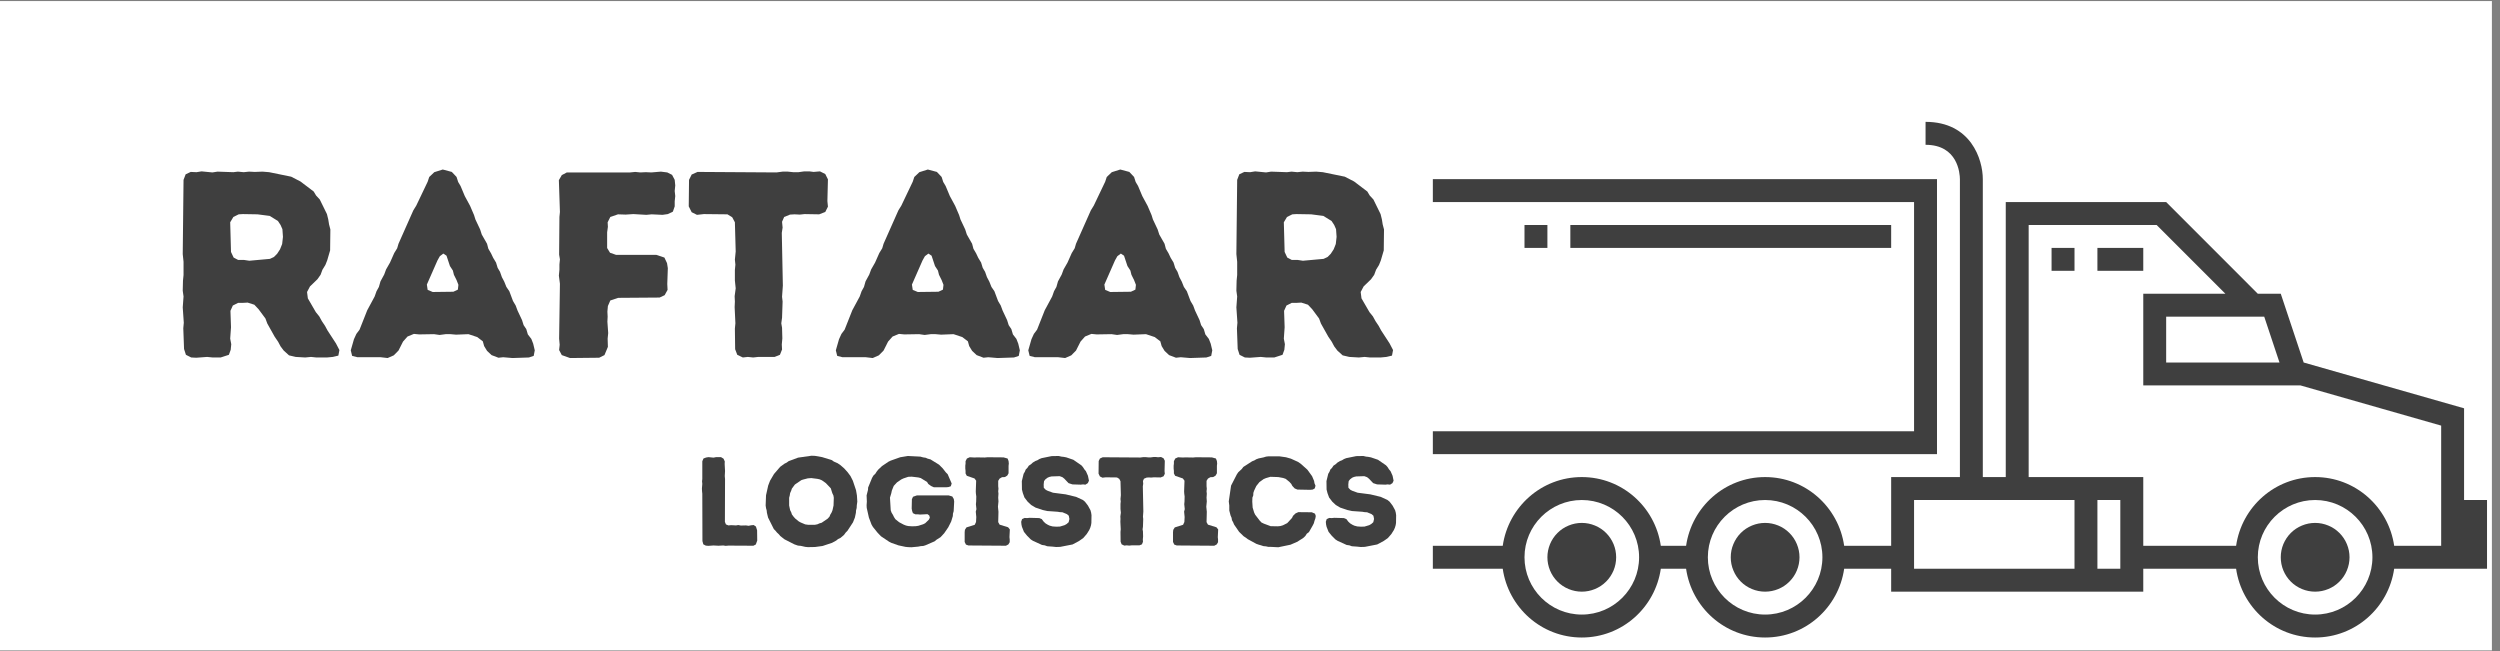 <svg xmlns="http://www.w3.org/2000/svg" xmlns:xlink="http://www.w3.org/1999/xlink" width="307" zoomAndPan="magnify" viewBox="0 0 230.25 60" height="80" preserveAspectRatio="xMidYMid meet" version="1.0"><rect x="0" y="0" width="230.25" height="60" fill="#808080" stroke="none"/><defs><g/><clipPath id="87a58c6cdb"><path d="M 0 0.098 L 229.504 0.098 L 229.504 59.902 L 0 59.902 Z M 0 0.098 " clip-rule="nonzero"/></clipPath><clipPath id="144dc9659e"><path d="M 131.965 16 L 179 16 L 179 42 L 131.965 42 Z M 131.965 16 " clip-rule="nonzero"/></clipPath><clipPath id="1b524fee05"><path d="M 131.965 11 L 229.148 11 L 229.148 59 L 131.965 59 Z M 131.965 11 " clip-rule="nonzero"/></clipPath></defs><g clip-path="url(#87a58c6cdb)"><path fill="#ffffff" d="M 0 0.098 L 229.504 0.098 L 229.504 59.902 L 0 59.902 Z M 0 0.098 " fill-opacity="1" fill-rule="nonzero"/></g><g clip-path="url(#144dc9659e)"><path fill="#3f3f3f" d="M 178.398 16.5 L 131.965 16.5 L 131.965 18.609 L 176.285 18.609 L 176.285 39.719 L 131.965 39.719 L 131.965 41.828 L 178.398 41.828 Z M 178.398 16.5 " fill-opacity="1" fill-rule="nonzero"/></g><path fill="#3f3f3f" d="M 193.172 22.832 L 197.395 22.832 L 197.395 24.941 L 193.172 24.941 Z M 193.172 22.832 " fill-opacity="1" fill-rule="nonzero"/><path fill="#3f3f3f" d="M 188.949 22.832 L 191.062 22.832 L 191.062 24.941 L 188.949 24.941 Z M 188.949 22.832 " fill-opacity="1" fill-rule="nonzero"/><g clip-path="url(#1b524fee05)"><path fill="#3f3f3f" d="M 226.941 37.605 L 212.168 33.387 L 210.059 27.055 L 207.945 27.055 L 199.504 18.609 L 184.73 18.609 L 184.73 43.938 L 182.617 43.938 L 182.617 16.5 C 182.617 14.676 181.516 11.223 177.344 11.223 L 177.344 13.336 C 180.32 13.336 180.504 15.977 180.508 16.5 L 180.508 43.938 L 174.176 43.938 L 174.176 50.27 L 169.848 50.27 C 169.332 46.695 166.285 43.938 162.566 43.938 C 158.852 43.938 155.805 46.695 155.289 50.27 L 152.961 50.27 C 152.445 46.695 149.398 43.938 145.684 43.938 C 141.965 43.938 138.918 46.695 138.402 50.27 L 131.965 50.27 L 131.965 52.383 L 138.402 52.383 C 138.918 55.953 141.965 58.715 145.684 58.715 C 149.402 58.715 152.445 55.953 152.961 52.383 L 155.289 52.383 C 155.805 55.953 158.852 58.715 162.566 58.715 C 166.285 58.715 169.332 55.953 169.848 52.383 L 174.176 52.383 L 174.176 54.492 L 197.395 54.492 L 197.395 52.383 L 205.945 52.383 C 206.457 55.953 209.508 58.715 213.223 58.715 C 216.941 58.715 219.988 55.953 220.504 52.383 L 229.055 52.383 L 229.055 46.051 L 226.941 46.051 Z M 145.684 56.602 C 142.773 56.602 140.406 54.238 140.406 51.324 C 140.406 48.414 142.773 46.051 145.684 46.051 C 148.594 46.051 150.961 48.414 150.961 51.324 C 150.961 54.238 148.594 56.602 145.684 56.602 Z M 162.566 56.602 C 159.656 56.602 157.293 54.238 157.293 51.324 C 157.293 48.414 159.656 46.051 162.566 46.051 C 165.477 46.051 167.844 48.414 167.844 51.324 C 167.844 54.238 165.477 56.602 162.566 56.602 Z M 208.535 29.164 L 209.941 33.387 L 199.504 33.387 L 199.504 29.164 Z M 191.062 52.383 L 176.285 52.383 L 176.285 46.051 L 191.062 46.051 Z M 195.281 52.383 L 193.172 52.383 L 193.172 46.051 L 195.281 46.051 Z M 213.223 56.602 C 210.312 56.602 207.945 54.238 207.945 51.324 C 207.945 48.414 210.312 46.051 213.223 46.051 C 216.133 46.051 218.5 48.414 218.5 51.324 C 218.5 54.238 216.133 56.602 213.223 56.602 Z M 224.832 50.27 L 220.504 50.27 C 219.988 46.695 216.941 43.938 213.223 43.938 C 209.508 43.938 206.457 46.695 205.945 50.27 L 197.395 50.27 L 197.395 43.938 L 186.84 43.938 L 186.84 20.723 L 198.629 20.723 L 204.961 27.055 L 197.395 27.055 L 197.395 35.496 L 211.871 35.496 L 224.832 39.199 Z M 224.832 50.27 " fill-opacity="1" fill-rule="nonzero"/></g><path fill="#3f3f3f" d="M 140.406 20.723 L 142.516 20.723 L 142.516 22.832 L 140.406 22.832 Z M 140.406 20.723 " fill-opacity="1" fill-rule="nonzero"/><path fill="#3f3f3f" d="M 144.629 20.723 L 174.176 20.723 L 174.176 22.832 L 144.629 22.832 Z M 144.629 20.723 " fill-opacity="1" fill-rule="nonzero"/><path fill="#3f3f3f" d="M 148.848 51.324 C 148.848 51.746 148.77 52.148 148.609 52.539 C 148.445 52.926 148.219 53.27 147.922 53.566 C 147.625 53.863 147.281 54.09 146.895 54.25 C 146.508 54.41 146.102 54.492 145.684 54.492 C 145.262 54.492 144.859 54.41 144.473 54.25 C 144.082 54.09 143.742 53.863 143.445 53.566 C 143.148 53.27 142.918 52.926 142.758 52.539 C 142.598 52.148 142.516 51.746 142.516 51.324 C 142.516 50.906 142.598 50.504 142.758 50.113 C 142.918 49.727 143.148 49.383 143.445 49.086 C 143.742 48.789 144.082 48.562 144.473 48.402 C 144.859 48.242 145.262 48.16 145.684 48.16 C 146.102 48.16 146.508 48.242 146.895 48.402 C 147.281 48.562 147.625 48.789 147.922 49.086 C 148.219 49.383 148.445 49.727 148.609 50.113 C 148.77 50.504 148.848 50.906 148.848 51.324 Z M 148.848 51.324 " fill-opacity="1" fill-rule="nonzero"/><path fill="#3f3f3f" d="M 165.734 51.324 C 165.734 51.746 165.652 52.148 165.492 52.539 C 165.332 52.926 165.102 53.27 164.805 53.566 C 164.508 53.863 164.168 54.09 163.781 54.25 C 163.391 54.41 162.988 54.492 162.566 54.492 C 162.148 54.492 161.742 54.41 161.355 54.25 C 160.969 54.09 160.625 53.863 160.328 53.566 C 160.031 53.27 159.805 52.926 159.645 52.539 C 159.48 52.148 159.402 51.746 159.402 51.324 C 159.402 50.906 159.48 50.504 159.645 50.113 C 159.805 49.727 160.031 49.383 160.328 49.086 C 160.625 48.789 160.969 48.562 161.355 48.402 C 161.742 48.242 162.148 48.16 162.566 48.16 C 162.988 48.16 163.391 48.242 163.781 48.402 C 164.168 48.562 164.508 48.789 164.805 49.086 C 165.102 49.383 165.332 49.727 165.492 50.113 C 165.652 50.504 165.734 50.906 165.734 51.324 Z M 165.734 51.324 " fill-opacity="1" fill-rule="nonzero"/><path fill="#3f3f3f" d="M 216.391 51.324 C 216.391 51.746 216.309 52.148 216.148 52.539 C 215.988 52.926 215.758 53.27 215.461 53.566 C 215.164 53.863 214.824 54.09 214.434 54.25 C 214.047 54.41 213.645 54.492 213.223 54.492 C 212.805 54.492 212.398 54.41 212.012 54.25 C 211.625 54.09 211.281 53.863 210.984 53.566 C 210.688 53.27 210.461 52.926 210.297 52.539 C 210.137 52.148 210.059 51.746 210.059 51.324 C 210.059 50.906 210.137 50.504 210.297 50.113 C 210.461 49.727 210.688 49.383 210.984 49.086 C 211.281 48.789 211.625 48.562 212.012 48.402 C 212.398 48.242 212.805 48.16 213.223 48.16 C 213.645 48.16 214.047 48.242 214.434 48.402 C 214.824 48.562 215.164 48.789 215.461 49.086 C 215.758 49.383 215.988 49.727 216.148 50.113 C 216.309 50.504 216.391 50.906 216.391 51.324 Z M 216.391 51.324 " fill-opacity="1" fill-rule="nonzero"/><g fill="#3f3f3f" fill-opacity="1"><g transform="translate(15.072, 32.924)"><g><path d="M 1.879 -0.781 L 2.051 -0.246 L 2.539 0 L 3.004 0.023 L 4.004 -0.051 L 4.516 0 L 5.25 0 L 6.008 -0.246 L 6.176 -0.707 L 6.227 -1.223 L 6.129 -1.734 L 6.203 -2.785 L 6.152 -4.297 L 6.371 -4.785 L 6.859 -5.031 L 7.301 -5.031 L 7.738 -5.055 L 8.352 -4.859 L 8.742 -4.445 L 9.375 -3.59 L 9.547 -3.125 L 10.23 -1.906 L 10.547 -1.441 L 10.766 -1.027 L 11.059 -0.637 L 11.547 -0.195 L 12.16 -0.051 L 13.039 0 L 13.574 -0.051 L 14.062 0 L 15.039 0 L 15.578 -0.051 L 16.09 -0.172 L 16.188 -0.684 L 15.871 -1.293 L 15.09 -2.492 L 14.867 -2.906 L 14.574 -3.344 L 14.332 -3.785 L 14.016 -4.176 L 13.281 -5.445 L 13.207 -6.031 L 13.477 -6.543 L 14.16 -7.203 L 14.453 -7.617 L 14.625 -8.082 L 14.895 -8.52 L 15.062 -8.938 L 15.332 -9.863 L 15.355 -11.793 L 15.234 -12.258 L 15.16 -12.719 L 15.039 -13.207 L 14.379 -14.551 L 14.039 -14.918 L 13.82 -15.285 L 12.598 -16.211 L 11.742 -16.652 L 9.719 -17.066 L 9.105 -17.117 L 8.398 -17.09 L 7.863 -17.117 L 7.375 -17.066 L 6.836 -17.117 L 6.422 -17.066 L 4.957 -17.117 L 4.492 -17.043 L 3.492 -17.141 L 3.027 -17.066 L 2.492 -17.09 L 2.027 -16.871 L 1.832 -16.359 L 1.758 -9.523 L 1.832 -8.812 L 1.832 -7.594 L 1.781 -7.082 L 1.758 -6.152 L 1.832 -5.617 L 1.758 -4.613 L 1.855 -3.199 L 1.809 -2.688 Z M 6.859 -8.984 L 6.445 -9.203 L 6.203 -9.719 L 6.129 -12.453 L 6.422 -12.941 L 6.91 -13.184 L 7.301 -13.207 L 8.645 -13.184 L 9.766 -13.039 L 10.523 -12.574 L 10.766 -12.207 L 10.938 -11.816 L 10.988 -11.109 L 10.914 -10.449 L 10.719 -9.961 L 10.449 -9.547 L 10.156 -9.254 L 9.789 -9.082 L 7.887 -8.91 L 7.398 -8.984 Z M 6.859 -8.984 "/></g></g></g><g fill="#3f3f3f" fill-opacity="1"><g transform="translate(31.99, 32.924)"><g><path d="M 0.316 -0.66 L 0.441 -0.148 L 0.93 -0.023 L 3.078 -0.023 L 3.711 0.051 L 4.273 -0.195 L 4.711 -0.637 L 5.129 -1.465 L 5.543 -1.93 L 6.129 -2.172 L 6.617 -2.125 L 7.984 -2.148 L 8.496 -2.074 L 9.059 -2.148 L 9.496 -2.148 L 10.012 -2.102 L 11.156 -2.148 L 11.965 -1.879 L 12.477 -1.488 L 12.598 -1.051 L 12.867 -0.609 L 13.281 -0.219 L 13.918 0.023 L 14.355 -0.023 L 15.211 0.051 L 16.723 0 L 17.164 -0.148 L 17.262 -0.66 L 17.117 -1.27 L 16.945 -1.711 L 16.625 -2.125 L 16.48 -2.613 L 16.234 -2.98 L 16.09 -3.441 L 15.676 -4.32 L 15.504 -4.785 L 15.258 -5.199 L 14.918 -6.105 L 14.648 -6.496 L 14.453 -6.984 L 14.234 -7.398 L 14.062 -7.887 L 13.844 -8.254 L 13.695 -8.742 L 13.43 -9.18 L 13.234 -9.594 L 12.988 -10.012 L 12.867 -10.473 L 12.379 -11.328 L 12.23 -11.793 L 11.793 -12.719 L 11.672 -13.109 L 11.305 -13.965 L 10.816 -14.867 L 10.426 -15.797 L 10.207 -16.164 L 10.059 -16.625 L 9.621 -17.09 L 8.789 -17.312 L 8.008 -17.066 L 7.543 -16.625 L 7.398 -16.188 L 6.348 -13.988 L 6.078 -13.551 L 4.711 -10.473 L 4.59 -10.059 L 4.32 -9.621 L 3.93 -8.742 L 3.566 -8.105 L 3.395 -7.641 L 3.051 -7.008 L 2.906 -6.496 L 2.688 -6.105 L 2.516 -5.617 L 1.832 -4.348 L 1.125 -2.562 L 0.832 -2.172 L 0.609 -1.684 Z M 7.863 -6.031 L 7.398 -6.227 L 7.324 -6.715 L 8.301 -8.938 L 8.52 -9.328 L 8.84 -9.57 L 9.133 -9.375 L 9.449 -8.422 L 9.719 -8.008 L 9.816 -7.617 L 10.059 -7.129 L 10.23 -6.691 L 10.18 -6.25 L 9.766 -6.055 Z M 7.863 -6.031 "/></g></g></g><g fill="#3f3f3f" fill-opacity="1"><g transform="translate(49.714, 32.924)"><g><path d="M 1.781 -0.684 L 2.027 -0.219 L 2.785 0.051 L 5.469 0.023 L 5.957 -0.219 L 6.273 -0.977 L 6.25 -1.734 L 6.301 -2.246 L 6.227 -3.297 L 6.25 -3.762 L 6.227 -4.223 L 6.273 -4.738 L 6.496 -5.25 L 7.227 -5.492 L 11.035 -5.52 L 11.5 -5.738 L 11.77 -6.227 L 11.742 -6.762 L 11.793 -8.227 L 11.719 -8.691 L 11.477 -9.203 L 10.742 -9.449 L 7.031 -9.449 L 6.469 -9.645 L 6.203 -10.082 L 6.203 -11.523 L 6.273 -12.035 L 6.25 -12.453 L 6.496 -12.941 L 7.203 -13.184 L 7.91 -13.16 L 8.617 -13.207 L 9.816 -13.137 L 10.305 -13.184 L 11.305 -13.137 L 11.793 -13.207 L 12.258 -13.43 L 12.426 -13.918 L 12.426 -14.379 L 12.477 -14.867 L 12.426 -15.332 L 12.477 -15.844 L 12.426 -16.359 L 12.184 -16.82 L 11.742 -17.043 L 11.156 -17.117 L 10.277 -17.043 L 9.766 -17.066 L 9.254 -17.043 L 8.789 -17.09 L 8.324 -17.043 L 2.492 -17.043 L 2.027 -16.797 L 1.758 -16.332 L 1.855 -13.402 L 1.809 -12.941 L 1.781 -9.473 L 1.855 -9.035 L 1.809 -8.57 L 1.809 -8.082 L 1.758 -7.543 L 1.855 -6.789 L 1.781 -1.734 L 1.832 -1.172 Z M 1.781 -0.684 "/></g></g></g><g fill="#3f3f3f" fill-opacity="1"><g transform="translate(63.019, 32.924)"><g><path d="M 4.688 -0.758 L 4.883 -0.246 L 5.395 0 L 5.859 -0.051 L 6.348 0 L 6.812 -0.051 L 8.324 -0.051 L 8.812 -0.246 L 9.008 -0.734 L 8.984 -1.195 L 9.035 -1.758 L 9.008 -2.734 L 8.938 -3.148 L 9.008 -3.664 L 9.059 -5.152 L 9.008 -5.59 L 9.082 -6.617 L 8.984 -11.477 L 9.059 -11.965 L 9.008 -12.5 L 9.203 -12.941 L 9.742 -13.16 L 10.156 -13.184 L 10.645 -13.16 L 11.086 -13.207 L 12.426 -13.184 L 12.988 -13.402 L 13.234 -13.891 L 13.184 -14.406 L 13.234 -16.406 L 12.988 -16.895 L 12.5 -17.141 L 11.914 -17.09 L 11.523 -17.141 L 11.059 -17.141 L 10.523 -17.066 L 10.035 -17.066 L 9.547 -17.117 L 9.059 -17.117 L 8.496 -17.043 L 1.223 -17.09 L 0.684 -16.848 L 0.441 -16.359 L 0.414 -13.918 L 0.684 -13.379 L 1.172 -13.137 L 1.809 -13.207 L 3.98 -13.184 L 4.418 -12.914 L 4.664 -12.453 L 4.738 -9.766 L 4.664 -9.008 L 4.711 -8.547 L 4.664 -8.059 L 4.664 -7.082 L 4.738 -6.371 L 4.641 -5.641 L 4.664 -5.152 L 4.641 -4.641 L 4.711 -3.148 L 4.664 -2.66 Z M 4.688 -0.758 "/></g></g></g><g fill="#3f3f3f" fill-opacity="1"><g transform="translate(76.665, 32.924)"><g><path d="M 0.316 -0.66 L 0.441 -0.148 L 0.93 -0.023 L 3.078 -0.023 L 3.711 0.051 L 4.273 -0.195 L 4.711 -0.637 L 5.129 -1.465 L 5.543 -1.93 L 6.129 -2.172 L 6.617 -2.125 L 7.984 -2.148 L 8.496 -2.074 L 9.059 -2.148 L 9.496 -2.148 L 10.012 -2.102 L 11.156 -2.148 L 11.965 -1.879 L 12.477 -1.488 L 12.598 -1.051 L 12.867 -0.609 L 13.281 -0.219 L 13.918 0.023 L 14.355 -0.023 L 15.211 0.051 L 16.723 0 L 17.164 -0.148 L 17.262 -0.66 L 17.117 -1.27 L 16.945 -1.711 L 16.625 -2.125 L 16.48 -2.613 L 16.234 -2.98 L 16.09 -3.441 L 15.676 -4.32 L 15.504 -4.785 L 15.258 -5.199 L 14.918 -6.105 L 14.648 -6.496 L 14.453 -6.984 L 14.234 -7.398 L 14.062 -7.887 L 13.844 -8.254 L 13.695 -8.742 L 13.43 -9.18 L 13.234 -9.594 L 12.988 -10.012 L 12.867 -10.473 L 12.379 -11.328 L 12.23 -11.793 L 11.793 -12.719 L 11.672 -13.109 L 11.305 -13.965 L 10.816 -14.867 L 10.426 -15.797 L 10.207 -16.164 L 10.059 -16.625 L 9.621 -17.09 L 8.789 -17.312 L 8.008 -17.066 L 7.543 -16.625 L 7.398 -16.188 L 6.348 -13.988 L 6.078 -13.551 L 4.711 -10.473 L 4.59 -10.059 L 4.32 -9.621 L 3.93 -8.742 L 3.566 -8.105 L 3.395 -7.641 L 3.051 -7.008 L 2.906 -6.496 L 2.688 -6.105 L 2.516 -5.617 L 1.832 -4.348 L 1.125 -2.562 L 0.832 -2.172 L 0.609 -1.684 Z M 7.863 -6.031 L 7.398 -6.227 L 7.324 -6.715 L 8.301 -8.938 L 8.52 -9.328 L 8.84 -9.57 L 9.133 -9.375 L 9.449 -8.422 L 9.719 -8.008 L 9.816 -7.617 L 10.059 -7.129 L 10.23 -6.691 L 10.18 -6.25 L 9.766 -6.055 Z M 7.863 -6.031 "/></g></g></g><g fill="#3f3f3f" fill-opacity="1"><g transform="translate(94.389, 32.924)"><g><path d="M 0.316 -0.66 L 0.441 -0.148 L 0.93 -0.023 L 3.078 -0.023 L 3.711 0.051 L 4.273 -0.195 L 4.711 -0.637 L 5.129 -1.465 L 5.543 -1.93 L 6.129 -2.172 L 6.617 -2.125 L 7.984 -2.148 L 8.496 -2.074 L 9.059 -2.148 L 9.496 -2.148 L 10.012 -2.102 L 11.156 -2.148 L 11.965 -1.879 L 12.477 -1.488 L 12.598 -1.051 L 12.867 -0.609 L 13.281 -0.219 L 13.918 0.023 L 14.355 -0.023 L 15.211 0.051 L 16.723 0 L 17.164 -0.148 L 17.262 -0.66 L 17.117 -1.27 L 16.945 -1.711 L 16.625 -2.125 L 16.48 -2.613 L 16.234 -2.98 L 16.09 -3.441 L 15.676 -4.32 L 15.504 -4.785 L 15.258 -5.199 L 14.918 -6.105 L 14.648 -6.496 L 14.453 -6.984 L 14.234 -7.398 L 14.062 -7.887 L 13.844 -8.254 L 13.695 -8.742 L 13.43 -9.18 L 13.234 -9.594 L 12.988 -10.012 L 12.867 -10.473 L 12.379 -11.328 L 12.23 -11.793 L 11.793 -12.719 L 11.672 -13.109 L 11.305 -13.965 L 10.816 -14.867 L 10.426 -15.797 L 10.207 -16.164 L 10.059 -16.625 L 9.621 -17.09 L 8.789 -17.312 L 8.008 -17.066 L 7.543 -16.625 L 7.398 -16.188 L 6.348 -13.988 L 6.078 -13.551 L 4.711 -10.473 L 4.59 -10.059 L 4.32 -9.621 L 3.93 -8.742 L 3.566 -8.105 L 3.395 -7.641 L 3.051 -7.008 L 2.906 -6.496 L 2.688 -6.105 L 2.516 -5.617 L 1.832 -4.348 L 1.125 -2.562 L 0.832 -2.172 L 0.609 -1.684 Z M 7.863 -6.031 L 7.398 -6.227 L 7.324 -6.715 L 8.301 -8.938 L 8.52 -9.328 L 8.84 -9.57 L 9.133 -9.375 L 9.449 -8.422 L 9.719 -8.008 L 9.816 -7.617 L 10.059 -7.129 L 10.23 -6.691 L 10.18 -6.25 L 9.766 -6.055 Z M 7.863 -6.031 "/></g></g></g><g fill="#3f3f3f" fill-opacity="1"><g transform="translate(112.112, 32.924)"><g><path d="M 1.879 -0.781 L 2.051 -0.246 L 2.539 0 L 3.004 0.023 L 4.004 -0.051 L 4.516 0 L 5.25 0 L 6.008 -0.246 L 6.176 -0.707 L 6.227 -1.223 L 6.129 -1.734 L 6.203 -2.785 L 6.152 -4.297 L 6.371 -4.785 L 6.859 -5.031 L 7.301 -5.031 L 7.738 -5.055 L 8.352 -4.859 L 8.742 -4.445 L 9.375 -3.59 L 9.547 -3.125 L 10.23 -1.906 L 10.547 -1.441 L 10.766 -1.027 L 11.059 -0.637 L 11.547 -0.195 L 12.16 -0.051 L 13.039 0 L 13.574 -0.051 L 14.062 0 L 15.039 0 L 15.578 -0.051 L 16.09 -0.172 L 16.188 -0.684 L 15.871 -1.293 L 15.09 -2.492 L 14.867 -2.906 L 14.574 -3.344 L 14.332 -3.785 L 14.016 -4.176 L 13.281 -5.445 L 13.207 -6.031 L 13.477 -6.543 L 14.16 -7.203 L 14.453 -7.617 L 14.625 -8.082 L 14.895 -8.52 L 15.062 -8.938 L 15.332 -9.863 L 15.355 -11.793 L 15.234 -12.258 L 15.16 -12.719 L 15.039 -13.207 L 14.379 -14.551 L 14.039 -14.918 L 13.82 -15.285 L 12.598 -16.211 L 11.742 -16.652 L 9.719 -17.066 L 9.105 -17.117 L 8.398 -17.09 L 7.863 -17.117 L 7.375 -17.066 L 6.836 -17.117 L 6.422 -17.066 L 4.957 -17.117 L 4.492 -17.043 L 3.492 -17.141 L 3.027 -17.066 L 2.492 -17.09 L 2.027 -16.871 L 1.832 -16.359 L 1.758 -9.523 L 1.832 -8.812 L 1.832 -7.594 L 1.781 -7.082 L 1.758 -6.152 L 1.832 -5.617 L 1.758 -4.613 L 1.855 -3.199 L 1.809 -2.688 Z M 6.859 -8.984 L 6.445 -9.203 L 6.203 -9.719 L 6.129 -12.453 L 6.422 -12.941 L 6.91 -13.184 L 7.301 -13.207 L 8.645 -13.184 L 9.766 -13.039 L 10.523 -12.574 L 10.766 -12.207 L 10.938 -11.816 L 10.988 -11.109 L 10.914 -10.449 L 10.719 -9.961 L 10.449 -9.547 L 10.156 -9.254 L 9.789 -9.082 L 7.887 -8.91 L 7.398 -8.984 Z M 6.859 -8.984 "/></g></g></g><g fill="#3f3f3f" fill-opacity="1"><g transform="translate(63.811, 50.25)"><g><path d="M 0.883 -0.418 L 0.965 -0.117 L 1.188 0 L 1.418 0.023 L 1.906 -0.012 L 2.359 0.012 L 2.801 -0.012 L 3.023 0.023 L 3.277 0 L 5.578 0.012 L 5.801 -0.105 L 5.93 -0.465 L 5.918 -1.406 L 5.812 -1.754 L 5.602 -1.895 L 5.359 -1.871 L 5.137 -1.824 L 4.895 -1.859 L 4.418 -1.848 L 4.184 -1.895 L 3.977 -1.859 L 3.523 -1.883 L 3.277 -1.859 L 3.047 -1.953 L 2.953 -2.184 L 2.965 -6.125 L 2.941 -6.406 L 2.965 -6.871 L 2.93 -7.531 L 2.941 -7.754 L 2.824 -8.008 L 2.594 -8.148 L 2.141 -8.148 L 1.906 -8.102 L 1.441 -8.148 L 1.219 -8.113 L 0.977 -8.02 L 0.871 -7.766 L 0.871 -6.137 L 0.848 -5.918 L 0.871 -5.684 L 0.836 -5.254 L 0.848 -5 L 0.871 -4.777 Z M 0.883 -0.418 "/></g></g></g><g fill="#3f3f3f" fill-opacity="1"><g transform="translate(70.063, 50.25)"><g><path d="M 4.348 0.141 L 5 0.129 L 5.695 0.035 L 6.566 -0.254 L 6.953 -0.465 L 7.125 -0.605 L 7.348 -0.711 L 7.672 -0.988 L 7.824 -1.199 L 7.984 -1.359 L 8.496 -2.141 L 8.672 -2.582 L 8.766 -3.023 L 8.777 -3.23 L 8.836 -3.465 L 8.848 -3.707 L 8.895 -4.047 L 8.859 -4.625 L 8.777 -5.102 L 8.484 -5.977 L 8.266 -6.406 L 8.008 -6.754 L 7.684 -7.113 L 7.348 -7.406 L 7.078 -7.59 L 6.73 -7.742 L 6.555 -7.871 L 5.66 -8.148 L 4.988 -8.266 L 4.672 -8.277 L 3.441 -8.102 L 2.57 -7.777 L 2.395 -7.648 L 2.184 -7.543 L 1.789 -7.254 L 1.219 -6.59 L 0.859 -5.977 L 0.688 -5.535 L 0.488 -4.637 L 0.453 -3.695 L 0.488 -3.453 L 0.547 -3.242 L 0.57 -3.023 L 0.676 -2.582 L 1.207 -1.523 L 1.348 -1.383 L 1.5 -1.199 L 1.676 -1.035 L 1.801 -0.883 L 2.184 -0.582 L 3.094 -0.117 L 3.43 0 L 3.684 0.023 L 4.102 0.117 Z M 5 -1.918 L 4.359 -1.918 L 4.102 -1.953 L 3.684 -2.129 L 3.5 -2.23 L 3.184 -2.488 L 3.035 -2.652 L 2.871 -2.871 L 2.812 -3.059 L 2.707 -3.266 L 2.617 -3.695 L 2.617 -4.406 L 2.672 -4.613 L 2.707 -4.836 L 2.801 -5.047 L 2.871 -5.254 L 3.148 -5.625 L 3.73 -6.023 L 3.883 -6.078 L 4.336 -6.195 L 4.66 -6.219 L 5.219 -6.148 L 5.43 -6.102 L 5.637 -6.012 L 6 -5.754 L 6.453 -5.277 L 6.59 -4.836 L 6.695 -4.613 L 6.73 -4.406 L 6.707 -3.695 L 6.613 -3.266 L 6.531 -3.059 L 6.406 -2.848 L 6.336 -2.672 L 6.172 -2.488 L 5.613 -2.105 L 5.406 -2.047 L 5.23 -1.965 Z M 5 -1.918 "/></g></g></g><g fill="#3f3f3f" fill-opacity="1"><g transform="translate(79.384, 50.25)"><g><path d="M 4.254 0.141 L 4.559 0.152 L 5.184 0.094 L 5.418 0.047 L 5.637 0.035 L 5.836 -0.023 L 6.695 -0.395 L 6.859 -0.535 L 7.242 -0.777 L 7.578 -1.141 L 7.953 -1.688 L 8.219 -2.219 L 8.371 -2.719 L 8.383 -2.941 L 8.449 -3.172 L 8.496 -4.059 L 8.461 -4.289 L 8.324 -4.523 L 7.984 -4.625 L 5.066 -4.625 L 4.707 -4.5 L 4.602 -4.277 L 4.582 -3.406 L 4.625 -3.184 L 4.695 -2.988 L 4.918 -2.883 L 5.137 -2.883 L 5.348 -2.859 L 6.043 -2.895 L 6.207 -2.766 L 6.254 -2.57 L 6.16 -2.383 L 5.824 -2.059 L 5.637 -1.965 L 5.195 -1.824 L 4.965 -1.789 L 4.625 -1.777 L 4.266 -1.801 L 4.059 -1.848 L 3.848 -1.93 L 3.43 -2.152 L 3.082 -2.43 L 2.953 -2.629 L 2.859 -2.824 L 2.73 -3.035 L 2.652 -3.254 L 2.582 -4.418 L 2.707 -4.836 L 2.754 -5.066 L 2.93 -5.5 L 3.23 -5.824 L 3.617 -6.09 L 3.812 -6.184 L 4.266 -6.336 L 4.59 -6.348 L 5.195 -6.277 L 5.418 -6.219 L 6 -5.859 L 6.113 -5.672 L 6.371 -5.488 L 6.625 -5.371 L 7.766 -5.371 L 7.984 -5.395 L 8.184 -5.465 L 8.266 -5.719 L 7.895 -6.578 L 7.73 -6.742 L 7.441 -7.113 L 7.102 -7.453 L 6.312 -7.941 L 6.055 -8.008 L 5.871 -8.09 L 5.637 -8.125 L 5.383 -8.195 L 4.23 -8.254 L 3.523 -8.137 L 2.641 -7.824 L 2.43 -7.719 L 1.848 -7.324 L 1.5 -6.996 L 1.348 -6.801 L 1.23 -6.613 L 1.059 -6.453 L 0.93 -6.23 L 0.57 -5.348 L 0.559 -5.137 L 0.43 -4.625 L 0.453 -4.047 L 0.43 -3.719 L 0.441 -3.477 L 0.641 -2.582 L 0.883 -1.941 L 1.012 -1.719 L 1.43 -1.199 L 1.754 -0.859 L 2.5 -0.359 L 2.707 -0.254 L 3.359 -0.023 L 4.012 0.117 Z M 4.254 0.141 "/></g></g></g><g fill="#3f3f3f" fill-opacity="1"><g transform="translate(88.287, 50.25)"><g><path d="M 0.559 -0.336 L 0.676 -0.094 L 0.906 -0.012 L 4.359 0.012 L 4.582 -0.105 L 4.707 -0.312 L 4.707 -0.57 L 4.684 -0.777 L 4.719 -1.488 L 4.559 -1.688 L 3.777 -1.93 L 3.648 -2.164 L 3.672 -3.117 L 3.625 -3.582 L 3.672 -4.07 L 3.648 -4.418 L 3.672 -4.777 L 3.648 -5 L 3.672 -5.23 L 3.648 -5.477 L 3.648 -5.965 L 3.777 -6.172 L 4 -6.301 L 4.254 -6.312 L 4.477 -6.441 L 4.602 -6.66 L 4.602 -7.348 L 4.625 -7.555 L 4.602 -7.789 L 4.512 -8.02 L 4.137 -8.125 L 2.66 -8.137 L 2.406 -8.113 L 1.695 -8.125 L 1.477 -8.113 L 1.023 -8.137 L 0.766 -8.02 L 0.641 -7.777 L 0.641 -7.555 L 0.617 -7.359 L 0.617 -7.102 L 0.641 -6.871 L 0.641 -6.648 L 0.754 -6.43 L 1.465 -6.184 L 1.617 -5.977 L 1.582 -4.988 L 1.594 -4.789 L 1.629 -4.523 L 1.617 -4.047 L 1.594 -3.812 L 1.641 -3.359 L 1.582 -3.129 L 1.629 -2.629 L 1.605 -2.172 L 1.488 -1.918 L 0.723 -1.676 L 0.582 -1.453 L 0.559 -1.23 Z M 0.559 -0.336 "/></g></g></g><g fill="#3f3f3f" fill-opacity="1"><g transform="translate(93.563, 50.25)"><g><path d="M 3.371 0.094 L 3.707 0.129 L 4.082 0.117 L 5.219 -0.105 L 5.824 -0.43 L 6.195 -0.688 L 6.52 -1.059 L 6.754 -1.43 L 6.848 -1.641 L 6.918 -1.871 L 6.953 -2.082 L 6.965 -2.801 L 6.93 -3.035 L 6.871 -3.254 L 6.637 -3.684 L 6.359 -4.047 L 6.16 -4.207 L 5.547 -4.488 L 4.59 -4.719 L 3.418 -4.871 L 2.93 -5.047 L 2.754 -5.137 L 2.57 -5.324 L 2.559 -5.637 L 2.594 -5.941 L 2.719 -6.102 L 2.918 -6.254 L 3.082 -6.324 L 3.289 -6.371 L 4.035 -6.395 L 4.289 -6.301 L 4.465 -6.16 L 4.848 -5.754 L 5.207 -5.637 L 5.977 -5.613 L 6.184 -5.637 L 6.406 -5.613 L 6.625 -5.754 L 6.73 -5.977 L 6.637 -6.43 L 6.453 -6.848 L 6.301 -7.031 L 6.184 -7.219 L 6.031 -7.395 L 5.289 -7.906 L 4.648 -8.125 L 4.406 -8.172 L 4.195 -8.195 L 3.941 -8.254 L 3.289 -8.242 L 2.371 -8.055 L 2.164 -7.973 L 1.977 -7.859 L 1.789 -7.789 L 1.559 -7.648 L 1.395 -7.496 L 1.188 -7.359 L 1.059 -7.16 L 0.906 -7.008 L 0.824 -6.801 L 0.711 -6.613 L 0.547 -5.941 L 0.559 -5.16 L 0.641 -4.836 L 0.789 -4.43 L 1.082 -4.047 L 1.406 -3.742 L 1.812 -3.5 L 2.477 -3.277 L 2.895 -3.184 L 3.848 -3.117 L 4.059 -3.082 L 4.289 -3.07 L 4.707 -2.895 L 4.871 -2.754 L 4.93 -2.453 L 4.859 -2.152 L 4.672 -1.988 L 4.488 -1.883 L 4.059 -1.754 L 3.73 -1.742 L 3.383 -1.766 L 3.117 -1.836 L 2.941 -1.918 L 2.73 -2.047 L 2.559 -2.207 L 2.383 -2.441 L 2.152 -2.535 L 1.266 -2.559 L 1.035 -2.535 L 0.801 -2.547 L 0.57 -2.441 L 0.488 -2.195 L 0.512 -1.941 L 0.559 -1.73 L 0.742 -1.266 L 1.035 -0.906 L 1.371 -0.57 L 1.57 -0.441 L 2.406 -0.059 L 2.66 -0.023 L 2.883 0.059 Z M 3.371 0.094 "/></g></g></g><g fill="#3f3f3f" fill-opacity="1"><g transform="translate(100.978, 50.25)"><g><path d="M 2.23 -0.359 L 2.324 -0.117 L 2.57 0 L 2.789 -0.023 L 3.023 0 L 3.242 -0.023 L 3.965 -0.023 L 4.195 -0.117 L 4.289 -0.348 L 4.277 -0.57 L 4.301 -0.836 L 4.289 -1.301 L 4.254 -1.5 L 4.289 -1.742 L 4.312 -2.453 L 4.289 -2.66 L 4.324 -3.148 L 4.277 -5.465 L 4.312 -5.695 L 4.289 -5.953 L 4.383 -6.16 L 4.637 -6.266 L 4.836 -6.277 L 5.066 -6.266 L 5.277 -6.289 L 5.918 -6.277 L 6.184 -6.383 L 6.301 -6.613 L 6.277 -6.859 L 6.301 -7.812 L 6.184 -8.043 L 5.953 -8.16 L 5.672 -8.137 L 5.488 -8.16 L 5.266 -8.16 L 5.012 -8.125 L 4.777 -8.125 L 4.547 -8.148 L 4.312 -8.148 L 4.047 -8.113 L 0.582 -8.137 L 0.324 -8.02 L 0.211 -7.789 L 0.199 -6.625 L 0.324 -6.371 L 0.559 -6.254 L 0.859 -6.289 L 1.895 -6.277 L 2.105 -6.148 L 2.219 -5.93 L 2.254 -4.648 L 2.219 -4.289 L 2.242 -4.07 L 2.219 -3.836 L 2.219 -3.371 L 2.254 -3.035 L 2.207 -2.684 L 2.219 -2.453 L 2.207 -2.207 L 2.242 -1.5 L 2.219 -1.266 Z M 2.23 -0.359 "/></g></g></g><g fill="#3f3f3f" fill-opacity="1"><g transform="translate(107.475, 50.25)"><g><path d="M 0.559 -0.336 L 0.676 -0.094 L 0.906 -0.012 L 4.359 0.012 L 4.582 -0.105 L 4.707 -0.312 L 4.707 -0.57 L 4.684 -0.777 L 4.719 -1.488 L 4.559 -1.688 L 3.777 -1.93 L 3.648 -2.164 L 3.672 -3.117 L 3.625 -3.582 L 3.672 -4.07 L 3.648 -4.418 L 3.672 -4.777 L 3.648 -5 L 3.672 -5.23 L 3.648 -5.477 L 3.648 -5.965 L 3.777 -6.172 L 4 -6.301 L 4.254 -6.312 L 4.477 -6.441 L 4.602 -6.66 L 4.602 -7.348 L 4.625 -7.555 L 4.602 -7.789 L 4.512 -8.02 L 4.137 -8.125 L 2.66 -8.137 L 2.406 -8.113 L 1.695 -8.125 L 1.477 -8.113 L 1.023 -8.137 L 0.766 -8.02 L 0.641 -7.777 L 0.641 -7.555 L 0.617 -7.359 L 0.617 -7.102 L 0.641 -6.871 L 0.641 -6.648 L 0.754 -6.43 L 1.465 -6.184 L 1.617 -5.977 L 1.582 -4.988 L 1.594 -4.789 L 1.629 -4.523 L 1.617 -4.047 L 1.594 -3.812 L 1.641 -3.359 L 1.582 -3.129 L 1.629 -2.629 L 1.605 -2.172 L 1.488 -1.918 L 0.723 -1.676 L 0.582 -1.453 L 0.559 -1.23 Z M 0.559 -0.336 "/></g></g></g><g fill="#3f3f3f" fill-opacity="1"><g transform="translate(112.752, 50.25)"><g><path d="M 4.277 0.117 L 4.977 0.152 L 6.102 -0.082 L 6.742 -0.359 L 6.918 -0.477 L 7.125 -0.605 L 7.324 -0.742 L 7.477 -0.895 L 7.602 -1.094 L 7.801 -1.242 L 8.148 -1.848 L 8.254 -2.059 L 8.312 -2.277 L 8.395 -2.512 L 8.43 -2.73 L 8.359 -2.941 L 8.066 -3.07 L 6.824 -3.082 L 6.566 -2.965 L 6.336 -2.742 L 6.242 -2.547 L 5.801 -2.07 L 5.406 -1.871 L 5.172 -1.801 L 4.93 -1.777 L 4.277 -1.789 L 3.648 -2.023 L 3.43 -2.129 L 3.277 -2.289 L 2.848 -2.848 L 2.754 -3.047 L 2.617 -3.5 L 2.582 -4.047 L 2.594 -4.418 L 2.672 -4.625 L 2.684 -4.859 L 2.754 -5.066 L 2.953 -5.488 L 3.242 -5.848 L 3.625 -6.125 L 3.848 -6.219 L 4.254 -6.336 L 4.977 -6.312 L 5.418 -6.23 L 5.66 -6.148 L 6 -5.871 L 6.172 -5.684 L 6.277 -5.488 L 6.488 -5.266 L 6.742 -5.16 L 7.918 -5.137 L 8.148 -5.16 L 8.336 -5.266 L 8.406 -5.512 L 8.312 -5.742 L 8.277 -5.953 L 8.09 -6.395 L 7.66 -6.988 L 7.055 -7.531 L 6.801 -7.707 L 6.137 -8.008 L 5.684 -8.137 L 5.102 -8.219 L 4.047 -8.219 L 3.848 -8.195 L 3.625 -8.125 L 3.172 -8.031 L 2.953 -7.953 L 2.777 -7.848 L 2.57 -7.766 L 1.754 -7.242 L 1.617 -7.055 L 1.301 -6.766 L 1.164 -6.566 L 0.629 -5.523 L 0.418 -4.07 L 0.465 -3.695 L 0.465 -3.23 L 0.582 -2.777 L 0.676 -2.559 L 0.711 -2.348 L 0.824 -2.141 L 0.906 -1.941 L 1.371 -1.266 L 1.789 -0.859 L 1.988 -0.73 L 2.164 -0.594 L 2.953 -0.164 L 3.184 -0.082 L 3.359 -0.035 L 3.605 0.047 L 3.848 0.07 L 4.059 0.117 Z M 4.277 0.117 "/></g></g></g><g fill="#3f3f3f" fill-opacity="1"><g transform="translate(121.62, 50.25)"><g><path d="M 3.371 0.094 L 3.707 0.129 L 4.082 0.117 L 5.219 -0.105 L 5.824 -0.43 L 6.195 -0.688 L 6.52 -1.059 L 6.754 -1.43 L 6.848 -1.641 L 6.918 -1.871 L 6.953 -2.082 L 6.965 -2.801 L 6.93 -3.035 L 6.871 -3.254 L 6.637 -3.684 L 6.359 -4.047 L 6.16 -4.207 L 5.547 -4.488 L 4.59 -4.719 L 3.418 -4.871 L 2.93 -5.047 L 2.754 -5.137 L 2.57 -5.324 L 2.559 -5.637 L 2.594 -5.941 L 2.719 -6.102 L 2.918 -6.254 L 3.082 -6.324 L 3.289 -6.371 L 4.035 -6.395 L 4.289 -6.301 L 4.465 -6.16 L 4.848 -5.754 L 5.207 -5.637 L 5.977 -5.613 L 6.184 -5.637 L 6.406 -5.613 L 6.625 -5.754 L 6.73 -5.977 L 6.637 -6.43 L 6.453 -6.848 L 6.301 -7.031 L 6.184 -7.219 L 6.031 -7.395 L 5.289 -7.906 L 4.648 -8.125 L 4.406 -8.172 L 4.195 -8.195 L 3.941 -8.254 L 3.289 -8.242 L 2.371 -8.055 L 2.164 -7.973 L 1.977 -7.859 L 1.789 -7.789 L 1.559 -7.648 L 1.395 -7.496 L 1.188 -7.359 L 1.059 -7.16 L 0.906 -7.008 L 0.824 -6.801 L 0.711 -6.613 L 0.547 -5.941 L 0.559 -5.16 L 0.641 -4.836 L 0.789 -4.43 L 1.082 -4.047 L 1.406 -3.742 L 1.812 -3.5 L 2.477 -3.277 L 2.895 -3.184 L 3.848 -3.117 L 4.059 -3.082 L 4.289 -3.07 L 4.707 -2.895 L 4.871 -2.754 L 4.93 -2.453 L 4.859 -2.152 L 4.672 -1.988 L 4.488 -1.883 L 4.059 -1.754 L 3.73 -1.742 L 3.383 -1.766 L 3.117 -1.836 L 2.941 -1.918 L 2.73 -2.047 L 2.559 -2.207 L 2.383 -2.441 L 2.152 -2.535 L 1.266 -2.559 L 1.035 -2.535 L 0.801 -2.547 L 0.57 -2.441 L 0.488 -2.195 L 0.512 -1.941 L 0.559 -1.73 L 0.742 -1.266 L 1.035 -0.906 L 1.371 -0.57 L 1.57 -0.441 L 2.406 -0.059 L 2.66 -0.023 L 2.883 0.059 Z M 3.371 0.094 "/></g></g></g></svg>